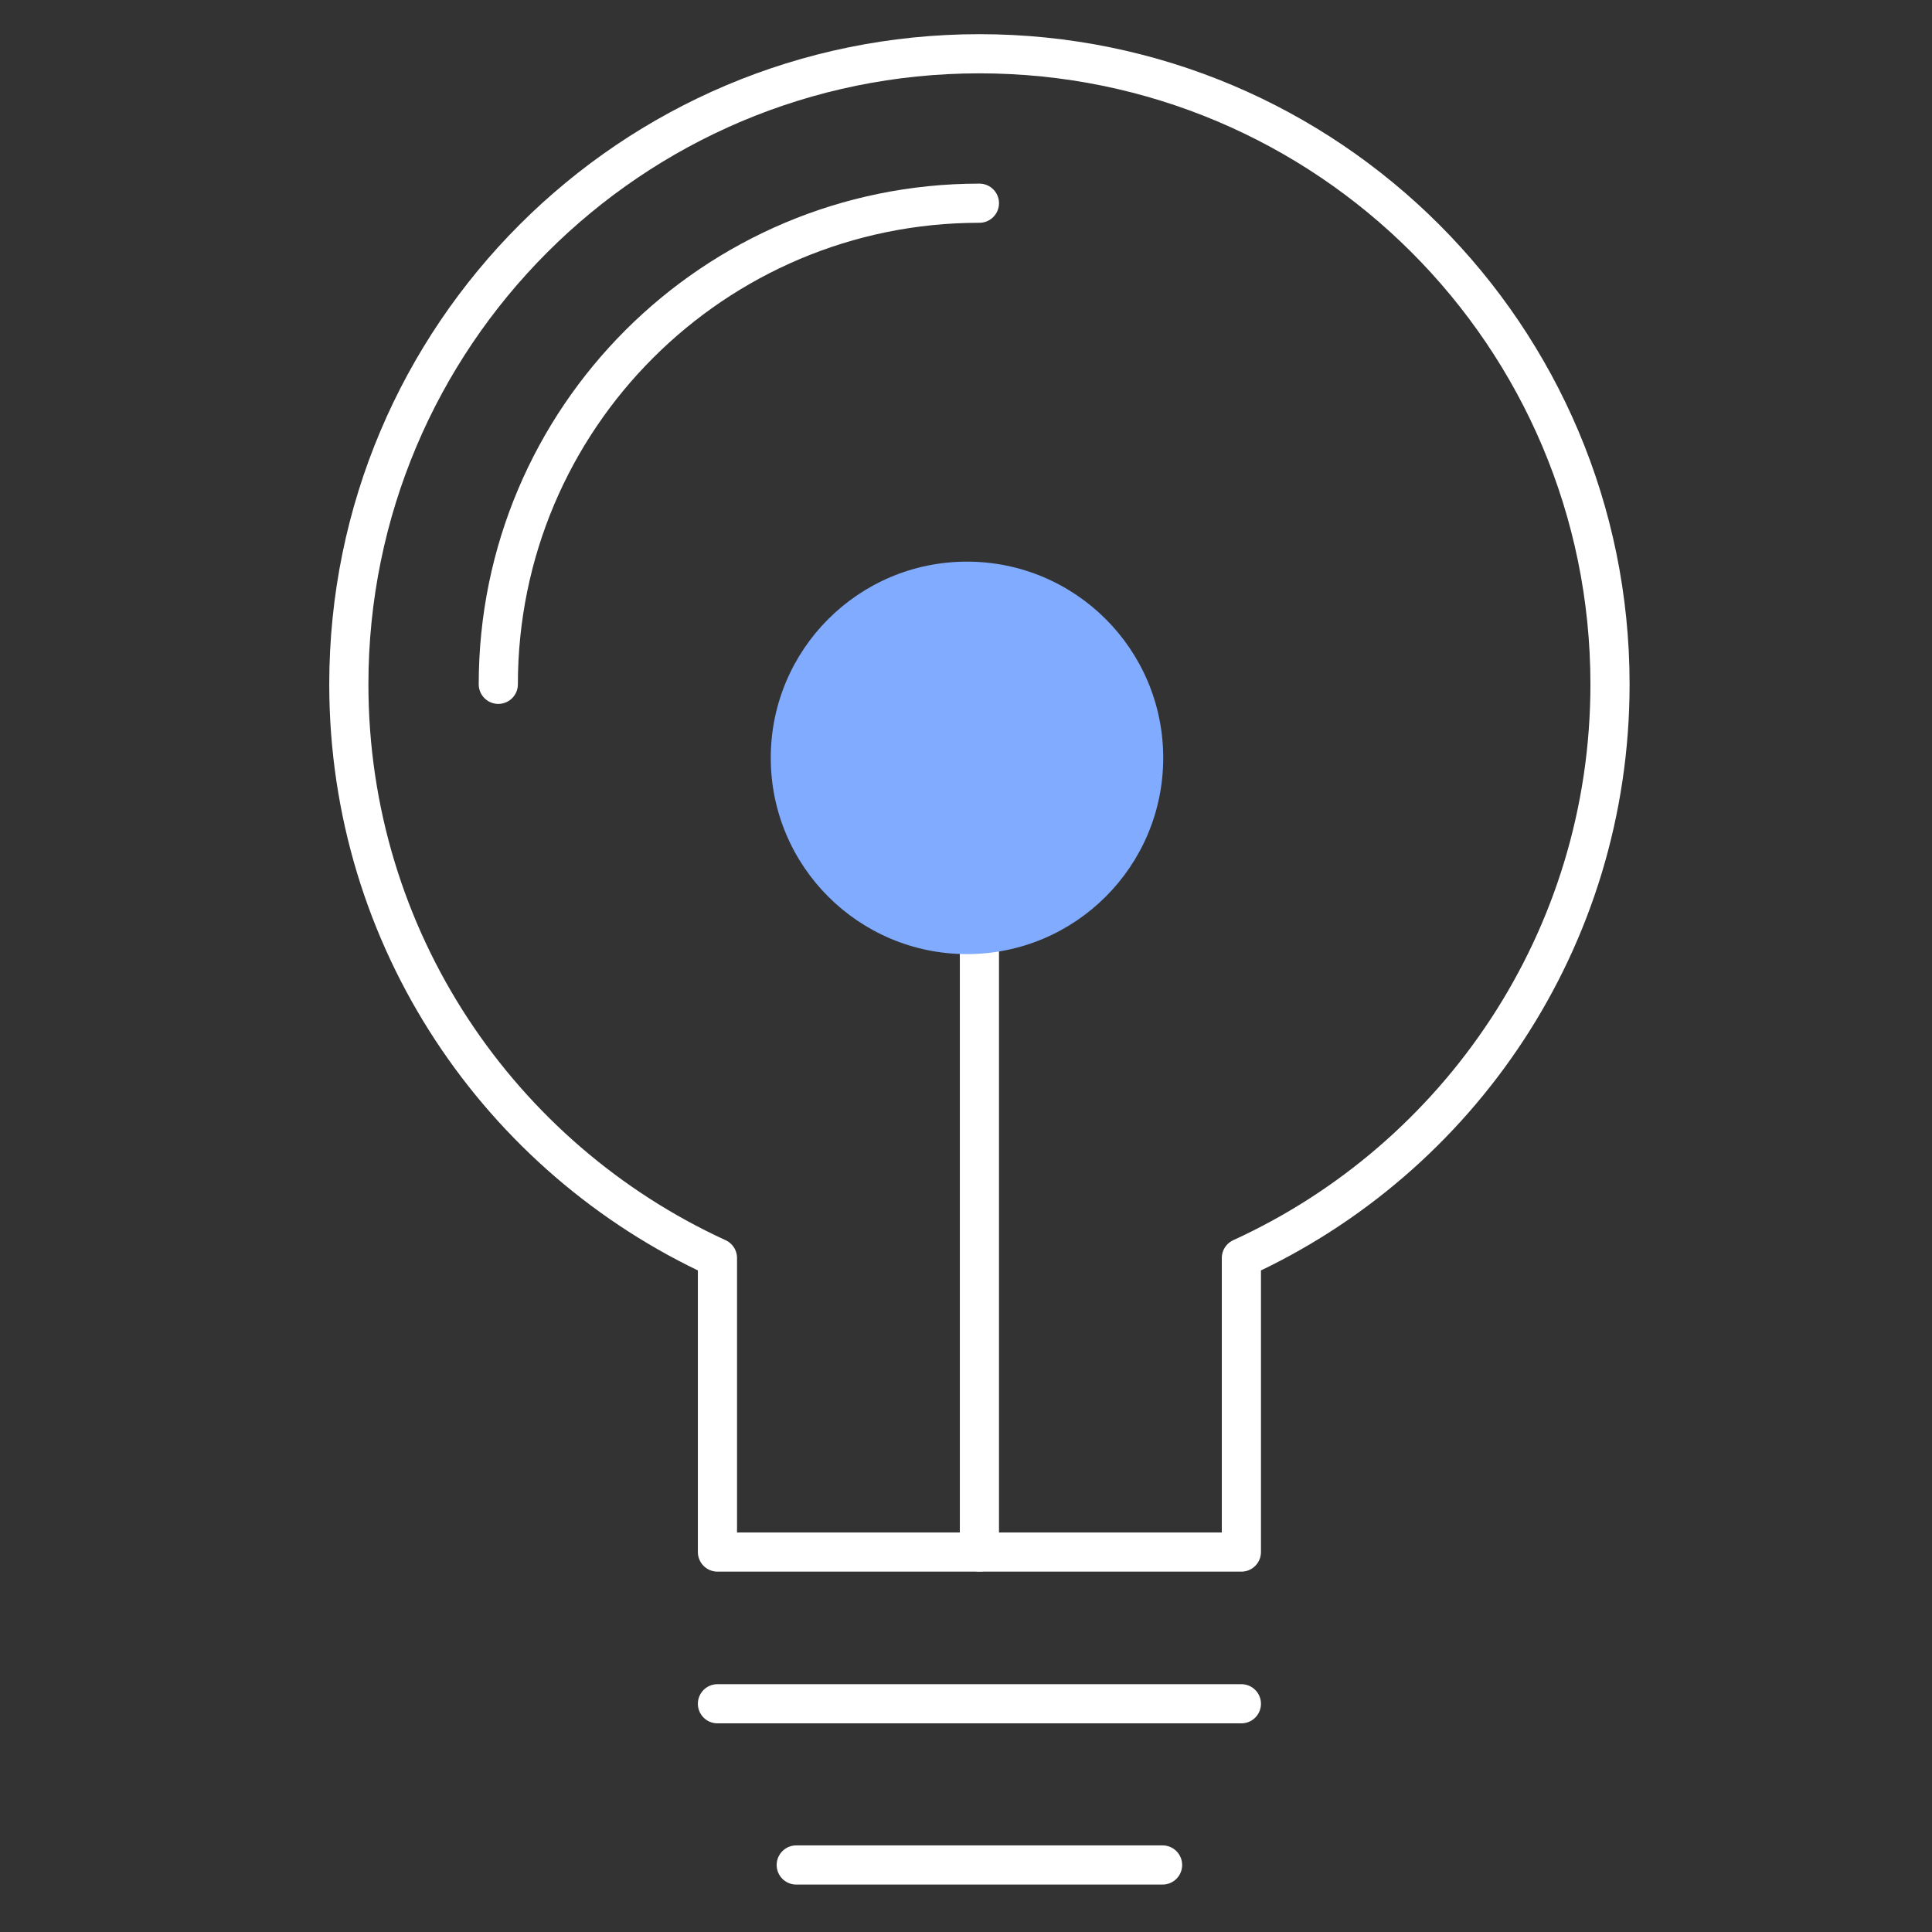 <svg width="74" height="74" viewBox="0 0 74 74" fill="none" xmlns="http://www.w3.org/2000/svg">
<rect x="0" y="0" width="74" height="74" fill="#333333" stroke="none"/>
<path d="M61.667 26.211C61.667 12.87 50.856 2.059 37.514 2.059C24.172 2.059 13.361 12.87 13.361 26.211C13.361 35.97 19.149 44.364 27.48 48.184V59.447H47.548V48.184C55.879 44.376 61.667 35.97 61.667 26.211Z" stroke="white" stroke-width="1.5" stroke-linecap="round" stroke-linejoin="round"/>
<path d="M19.086 26.211C19.086 16.026 27.342 7.783 37.514 7.783" stroke="white" stroke-width="1.5" stroke-linecap="round" stroke-linejoin="round"/>
<path d="M27.48 65.258H47.548" stroke="white" stroke-width="1.5" stroke-linecap="round" stroke-linejoin="round"/>
<path d="M30.498 71.433H44.529" stroke="white" stroke-width="1.5" stroke-linecap="round" stroke-linejoin="round"/>
<path d="M37.514 28.663V59.443" stroke="white" stroke-width="1.5" stroke-linecap="round" stroke-linejoin="round"/>
<circle cx="37.038" cy="29.028" r="7.516" fill="#80ABFF"/>
</svg>
